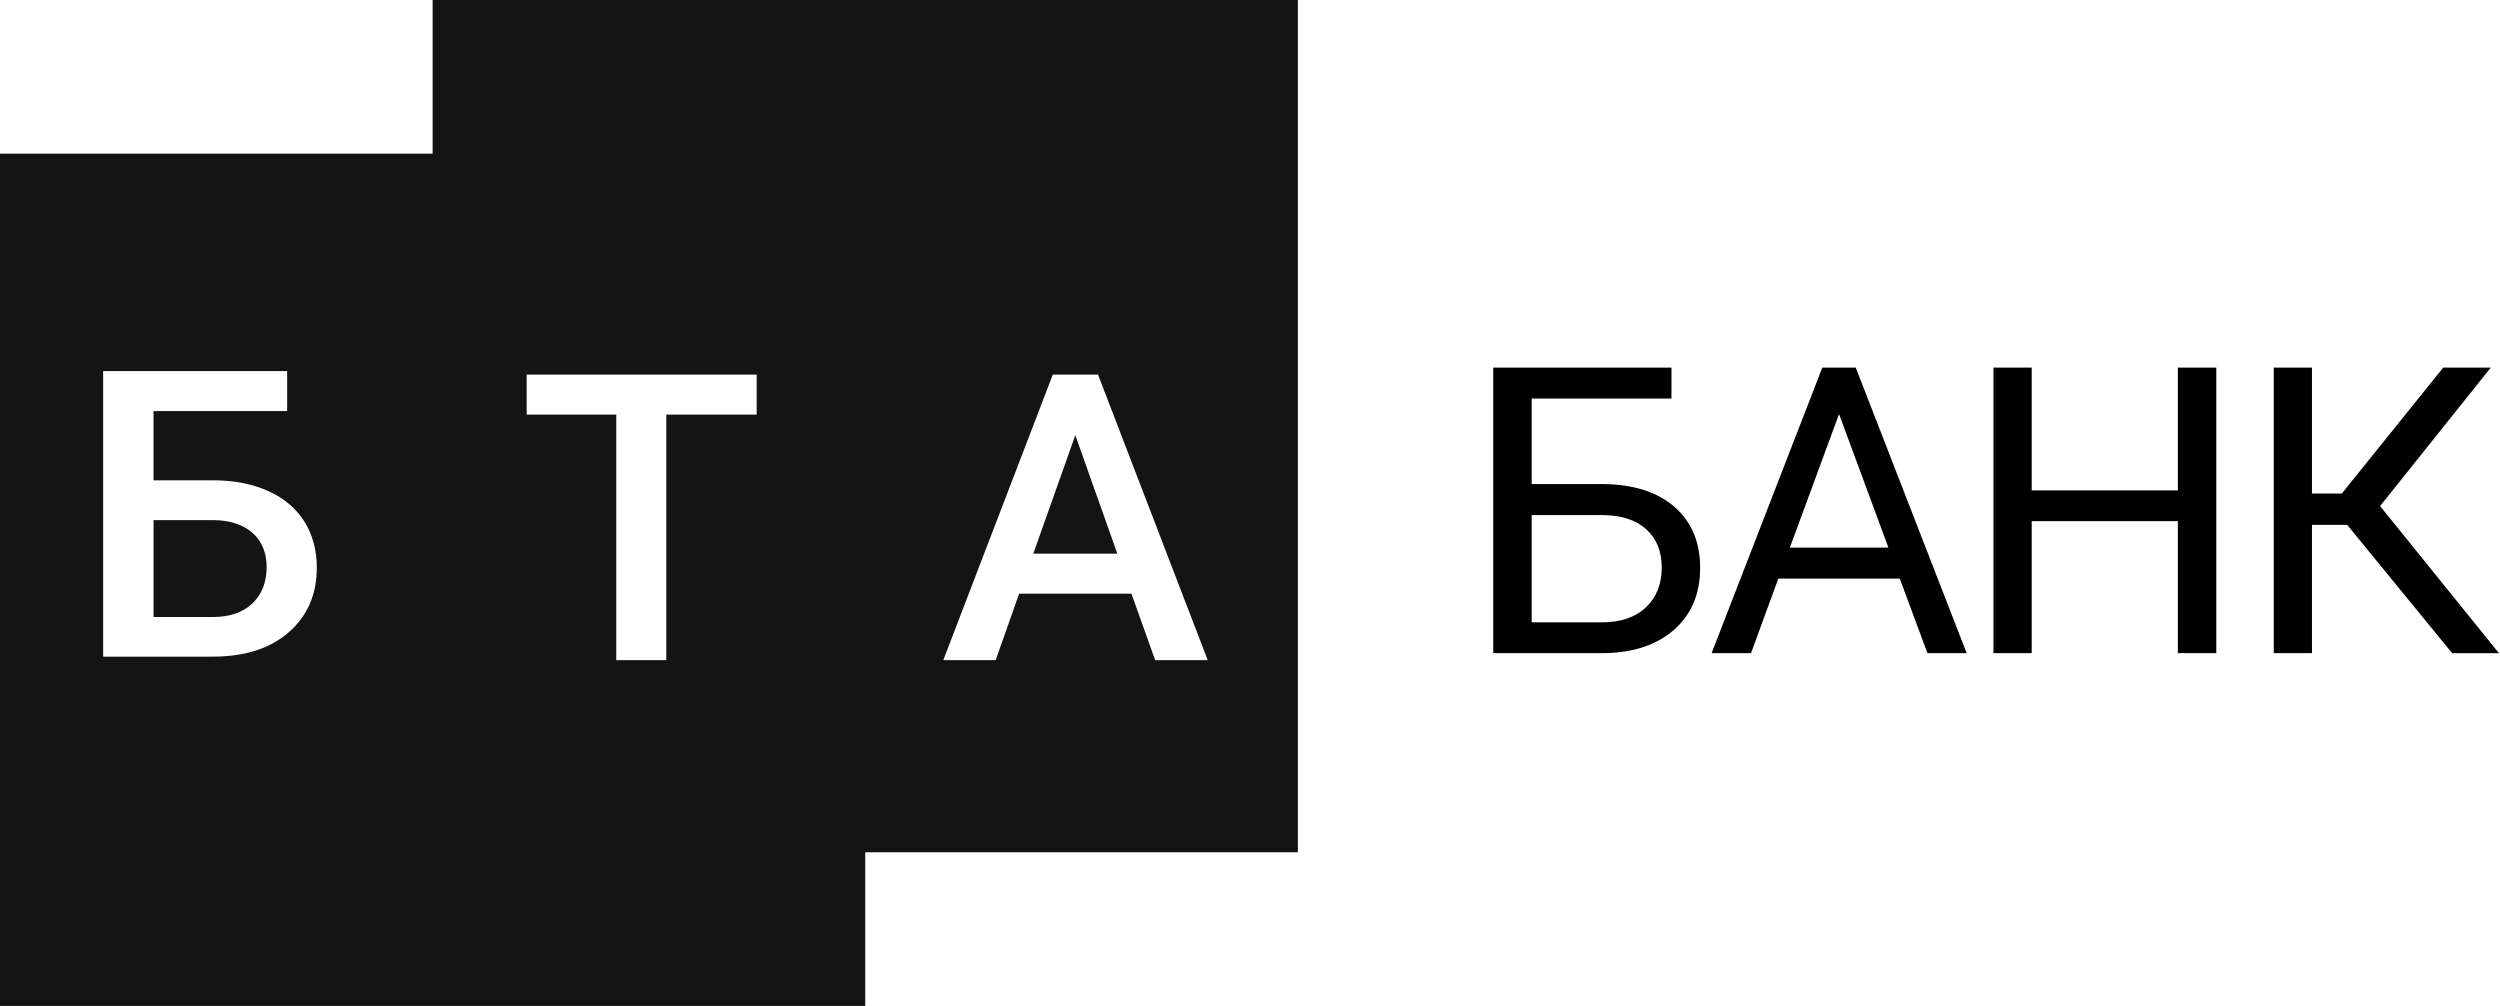 <svg width="169" height="68" viewBox="0 0 169 68" fill="none" xmlns="http://www.w3.org/2000/svg"><path fill-rule="evenodd" clip-rule="evenodd" d="M58.49 68V57.611h29.246V0h-58.49v10.389H0V68h58.49zM10.379 27.79h9.032v-2.705H6.972v19.304h7.498c2.145-.018 3.836-.575 5.075-1.67 1.247-1.097 1.87-2.546 1.87-4.35 0-1.175-.278-2.21-.834-3.102-.556-.893-1.368-1.582-2.436-2.068-1.068-.486-2.32-.73-3.756-.73h-4.011v-4.68zm0 13.92v-6.549h4.092c1.113.018 1.983.31 2.611.875.628.566.943 1.335.943 2.307 0 1.017-.323 1.834-.97 2.453-.637.61-1.53.915-2.678.915h-3.998zM51.15 28.027h-6.11v16.599h-3.38v-16.6h-6.057v-2.704H51.15v2.705zm16.156 16.599l1.589-4.495h7.591l1.602 4.495h3.554l-7.417-19.304H71.17l-7.404 19.304h3.54zm5.385-15.207l2.84 8.008h-5.68l2.84-8.008z" fill="#141414"/><path d="M112.991 26.943h-9.449v5.781h4.872c2.046.027 3.644.544 4.792 1.551 1.149 1.008 1.723 2.378 1.723 4.11 0 1.741-.578 3.13-1.736 4.163-1.158 1.034-2.737 1.57-4.738 1.605h-7.511V24.849h12.047v2.094zm-9.449 7.876v7.252h4.725c1.283 0 2.279-.336 2.988-1.007.718-.672 1.077-1.574 1.077-2.705 0-1.087-.346-1.945-1.037-2.572-.682-.628-1.656-.95-2.921-.968h-4.832zm24.882 4.295h-8.211l-1.844 5.039h-2.665l7.484-19.304h2.261l7.498 19.304h-2.652l-1.871-5.038zm-7.43-2.094h6.663l-3.338-9.03-3.325 9.03zm28.827 7.133h-2.598V35.23h-9.88v8.923h-2.584V24.849h2.584v8.3h9.88v-8.3h2.598v19.304zm8.851-8.671h-2.383v8.67h-2.584V24.85h2.584v8.511h2.02l6.851-8.511h3.217l-7.484 9.36 8.036 9.944h-3.163l-7.094-8.671z" fill="#000"/></svg>